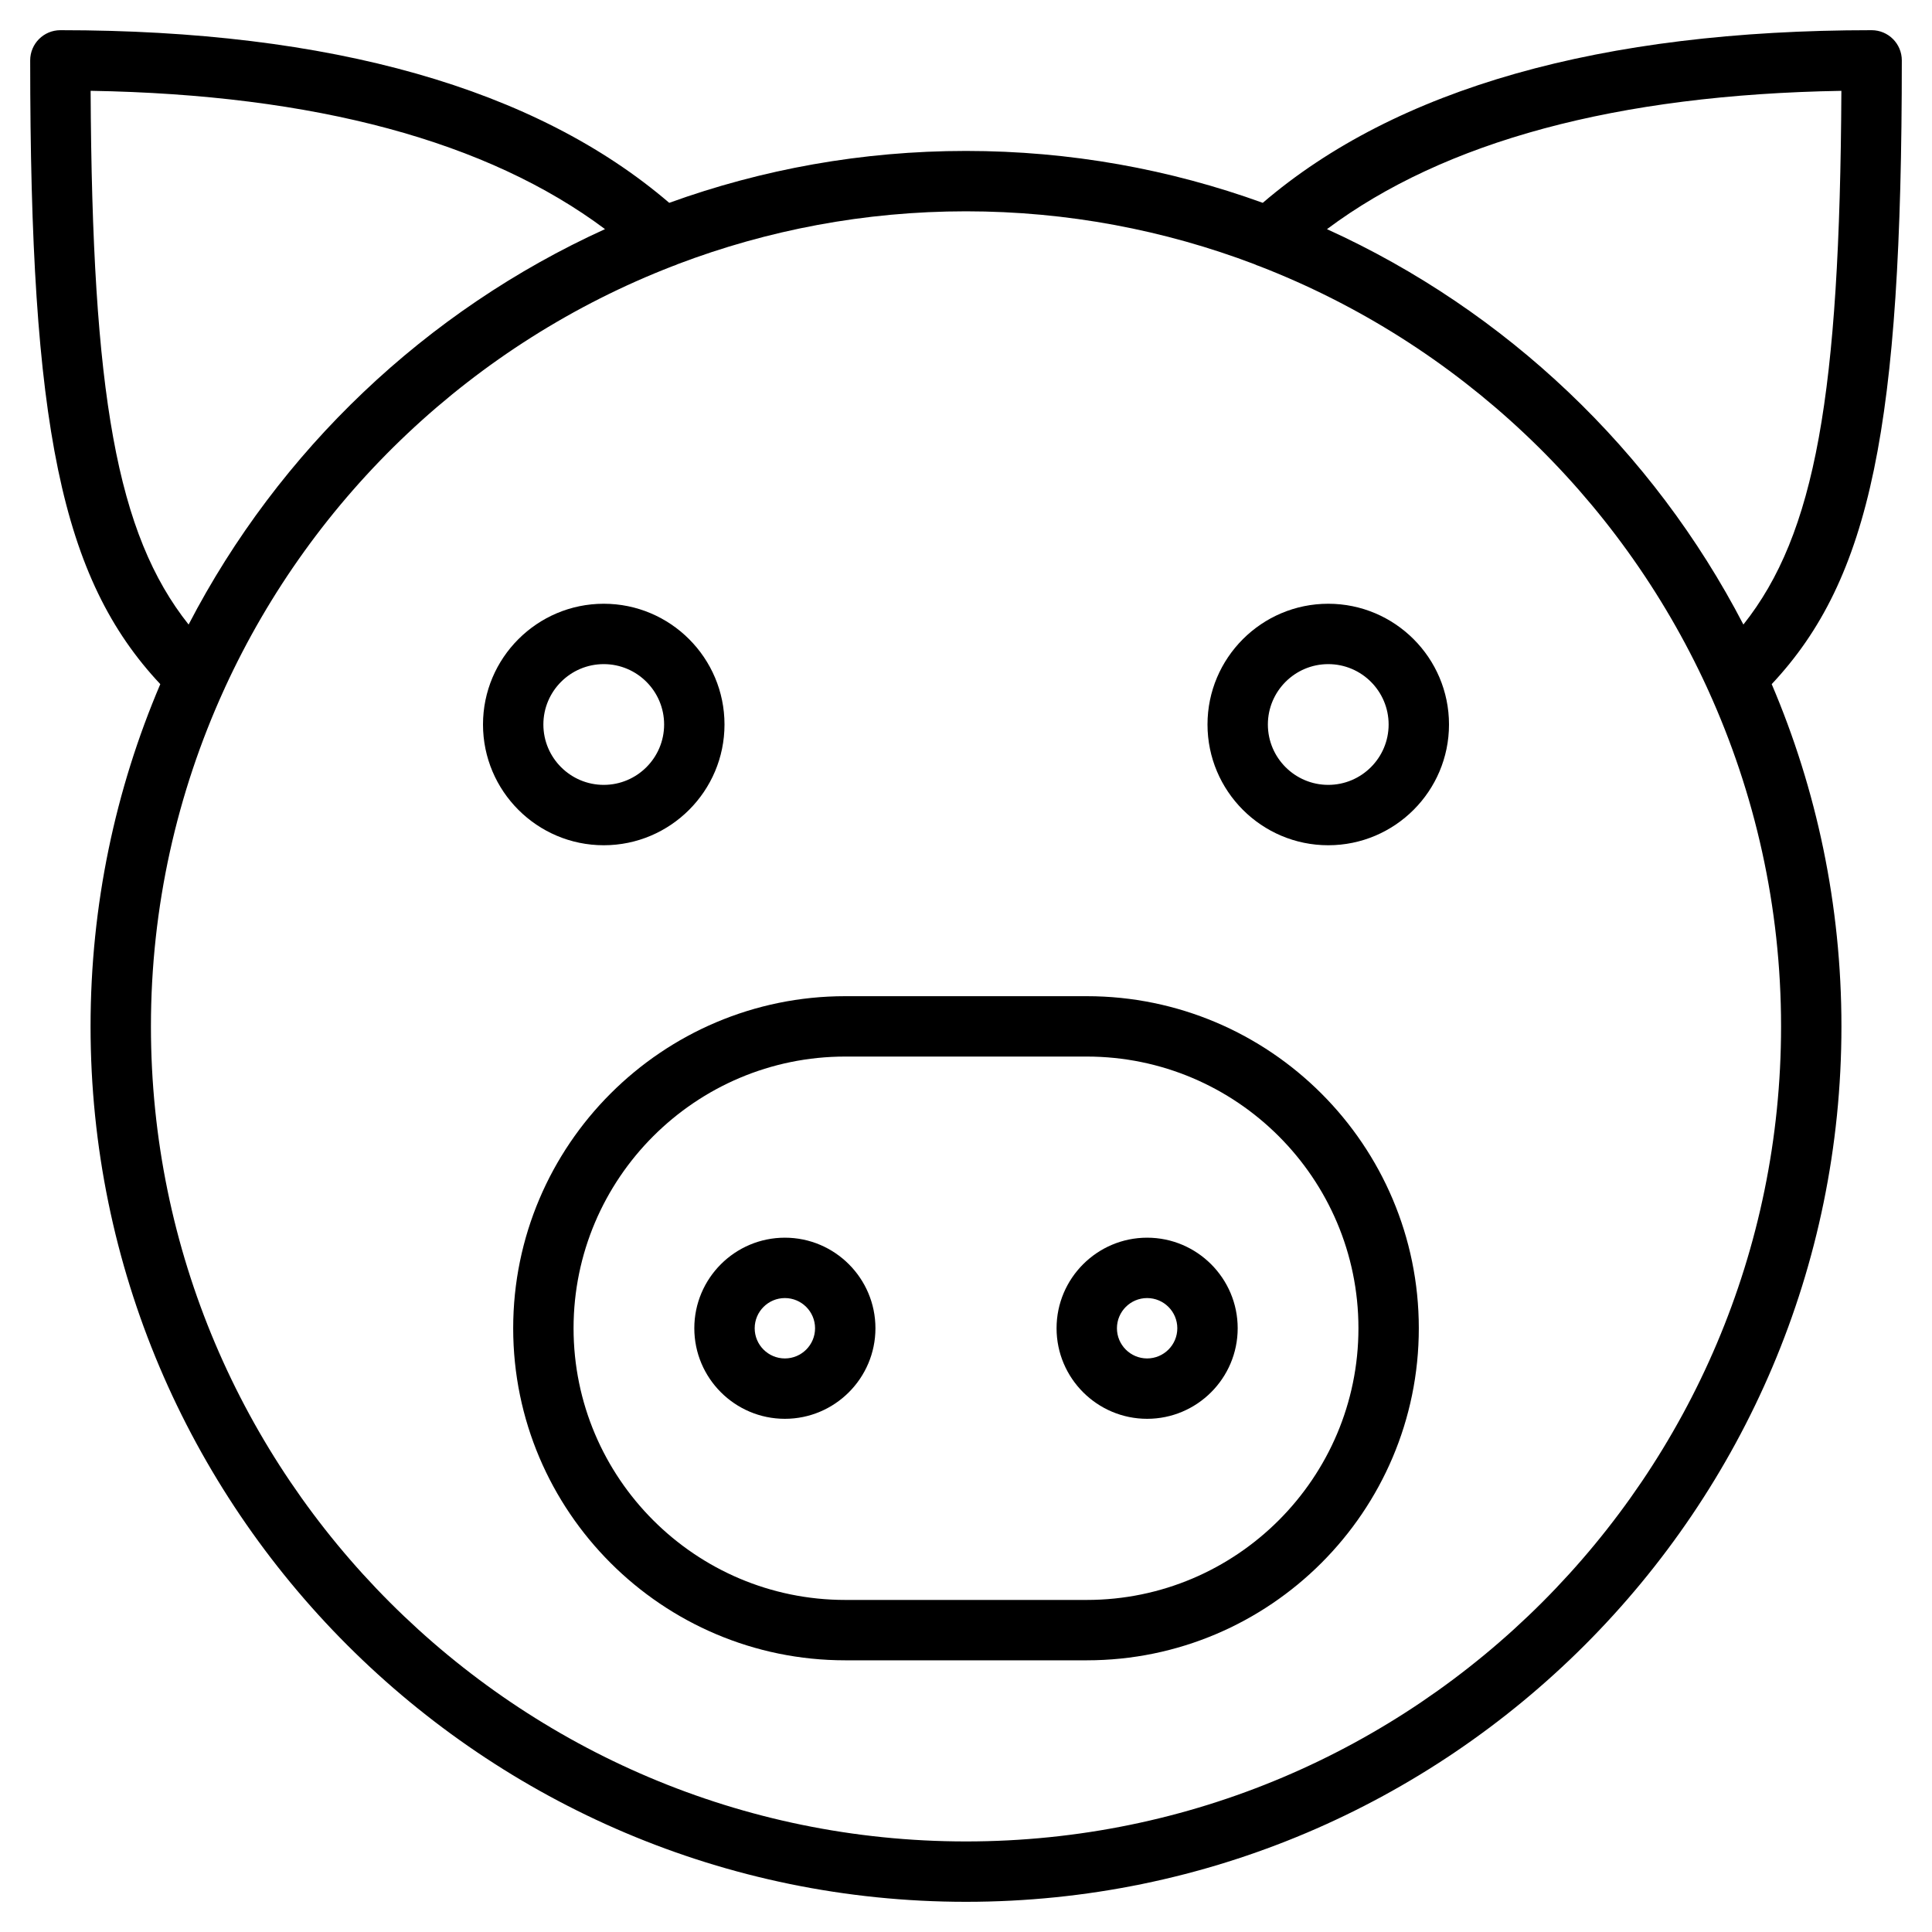 <?xml version="1.0" encoding="utf-8"?>
<!-- Generator: Adobe Illustrator 19.1.0, SVG Export Plug-In . SVG Version: 6.00 Build 0)  -->
<!DOCTYPE svg PUBLIC "-//W3C//DTD SVG 1.1//EN" "http://www.w3.org/Graphics/SVG/1.1/DTD/svg11.dtd">
<svg version="1.1" id="Layer_1" xmlns="http://www.w3.org/2000/svg" xmlns:xlink="http://www.w3.org/1999/xlink" x="0px" y="0px"
	 width="64px" height="64px" viewBox="0 0 64 64" enable-background="new 0 0 64 64" xml:space="preserve">
<path d="M26,41c-1.654,0-3,1.346-3,3s1.346,3,3,3s3-1.346,3-3S27.654,41,26,41z M26,45c-0.551,0-1-0.448-1-1s0.449-1,1-1
	s1,0.448,1,1S26.551,45,26,45z"/>
<path d="M38,41c-1.654,0-3,1.346-3,3s1.346,3,3,3s3-1.346,3-3S39.654,41,38,41z M38,45c-0.551,0-1-0.448-1-1s0.449-1,1-1
	s1,0.448,1,1S38.551,45,38,45z"/>
<path d="M20,28c2.206,0,4-1.794,4-4s-1.794-4-4-4s-4,1.794-4,4S17.794,28,20,28z M20,22c1.103,0,2,0.897,2,2
	s-0.897,2-2,2s-2-0.897-2-2S18.897,22,20,22z"/>
<path d="M44,20c-2.206,0-4,1.794-4,4s1.794,4,4,4s4-1.794,4-4S46.206,20,44,20z M44,26c-1.103,0-2-0.897-2-2
	s0.897-2,2-2s2,0.897,2,2S45.103,26,44,26z"/>
<path d="M62,1c-8.969,0-15.745,1.927-20.169,5.719C38.76,5.608,35.45,5,32,5
	c-3.45,0-6.759,0.608-9.831,1.719C17.745,2.927,10.969,1,2,1C1.448,1,1,1.448,1,2
	c0,12.101,1.026,17.164,4.31,20.663C3.824,26.147,3,29.979,3,34c0,15.99,13.009,29,29,29s29-13.01,29-29
	c0-4.021-0.824-7.853-2.31-11.337C61.974,19.164,63,14.101,63,2C63,1.448,62.552,1,62,1z M3.002,3.008
	c7.439,0.126,13.148,1.672,17.04,4.582C14.109,10.288,9.24,14.924,6.248,20.689
	C3.866,17.691,3.052,13.073,3.002,3.008z M32,61C17.112,61,5,48.888,5,34c0-3.969,0.868-7.736,2.412-11.134
	c0.013-0.028,0.028-0.054,0.038-0.084c2.926-6.377,8.261-11.424,14.838-13.968
	c0.054-0.018,0.106-0.035,0.157-0.062C25.417,7.623,28.637,7,32,7c3.362,0,6.581,0.623,9.553,1.751
	c0.053,0.028,0.107,0.046,0.163,0.065c6.574,2.545,11.908,7.591,14.834,13.967
	c0.01,0.029,0.025,0.055,0.038,0.084C58.132,26.264,59,30.031,59,34C59,48.888,46.888,61,32,61z
	 M57.752,20.689C54.76,14.924,49.891,10.288,43.958,7.591c3.892-2.91,9.601-4.457,17.04-4.582
	C60.948,13.073,60.134,17.691,57.752,20.689z"/>
<path d="M36,33h-8c-6.065,0-11,4.935-11,11s4.935,11,11,11h8c6.065,0,11-4.935,11-11S42.065,33,36,33z M36,53h-8
	c-4.962,0-9-4.037-9-9s4.038-9,9-9h8c4.962,0,9,4.037,9,9S40.962,53,36,53z"/>
</svg>
